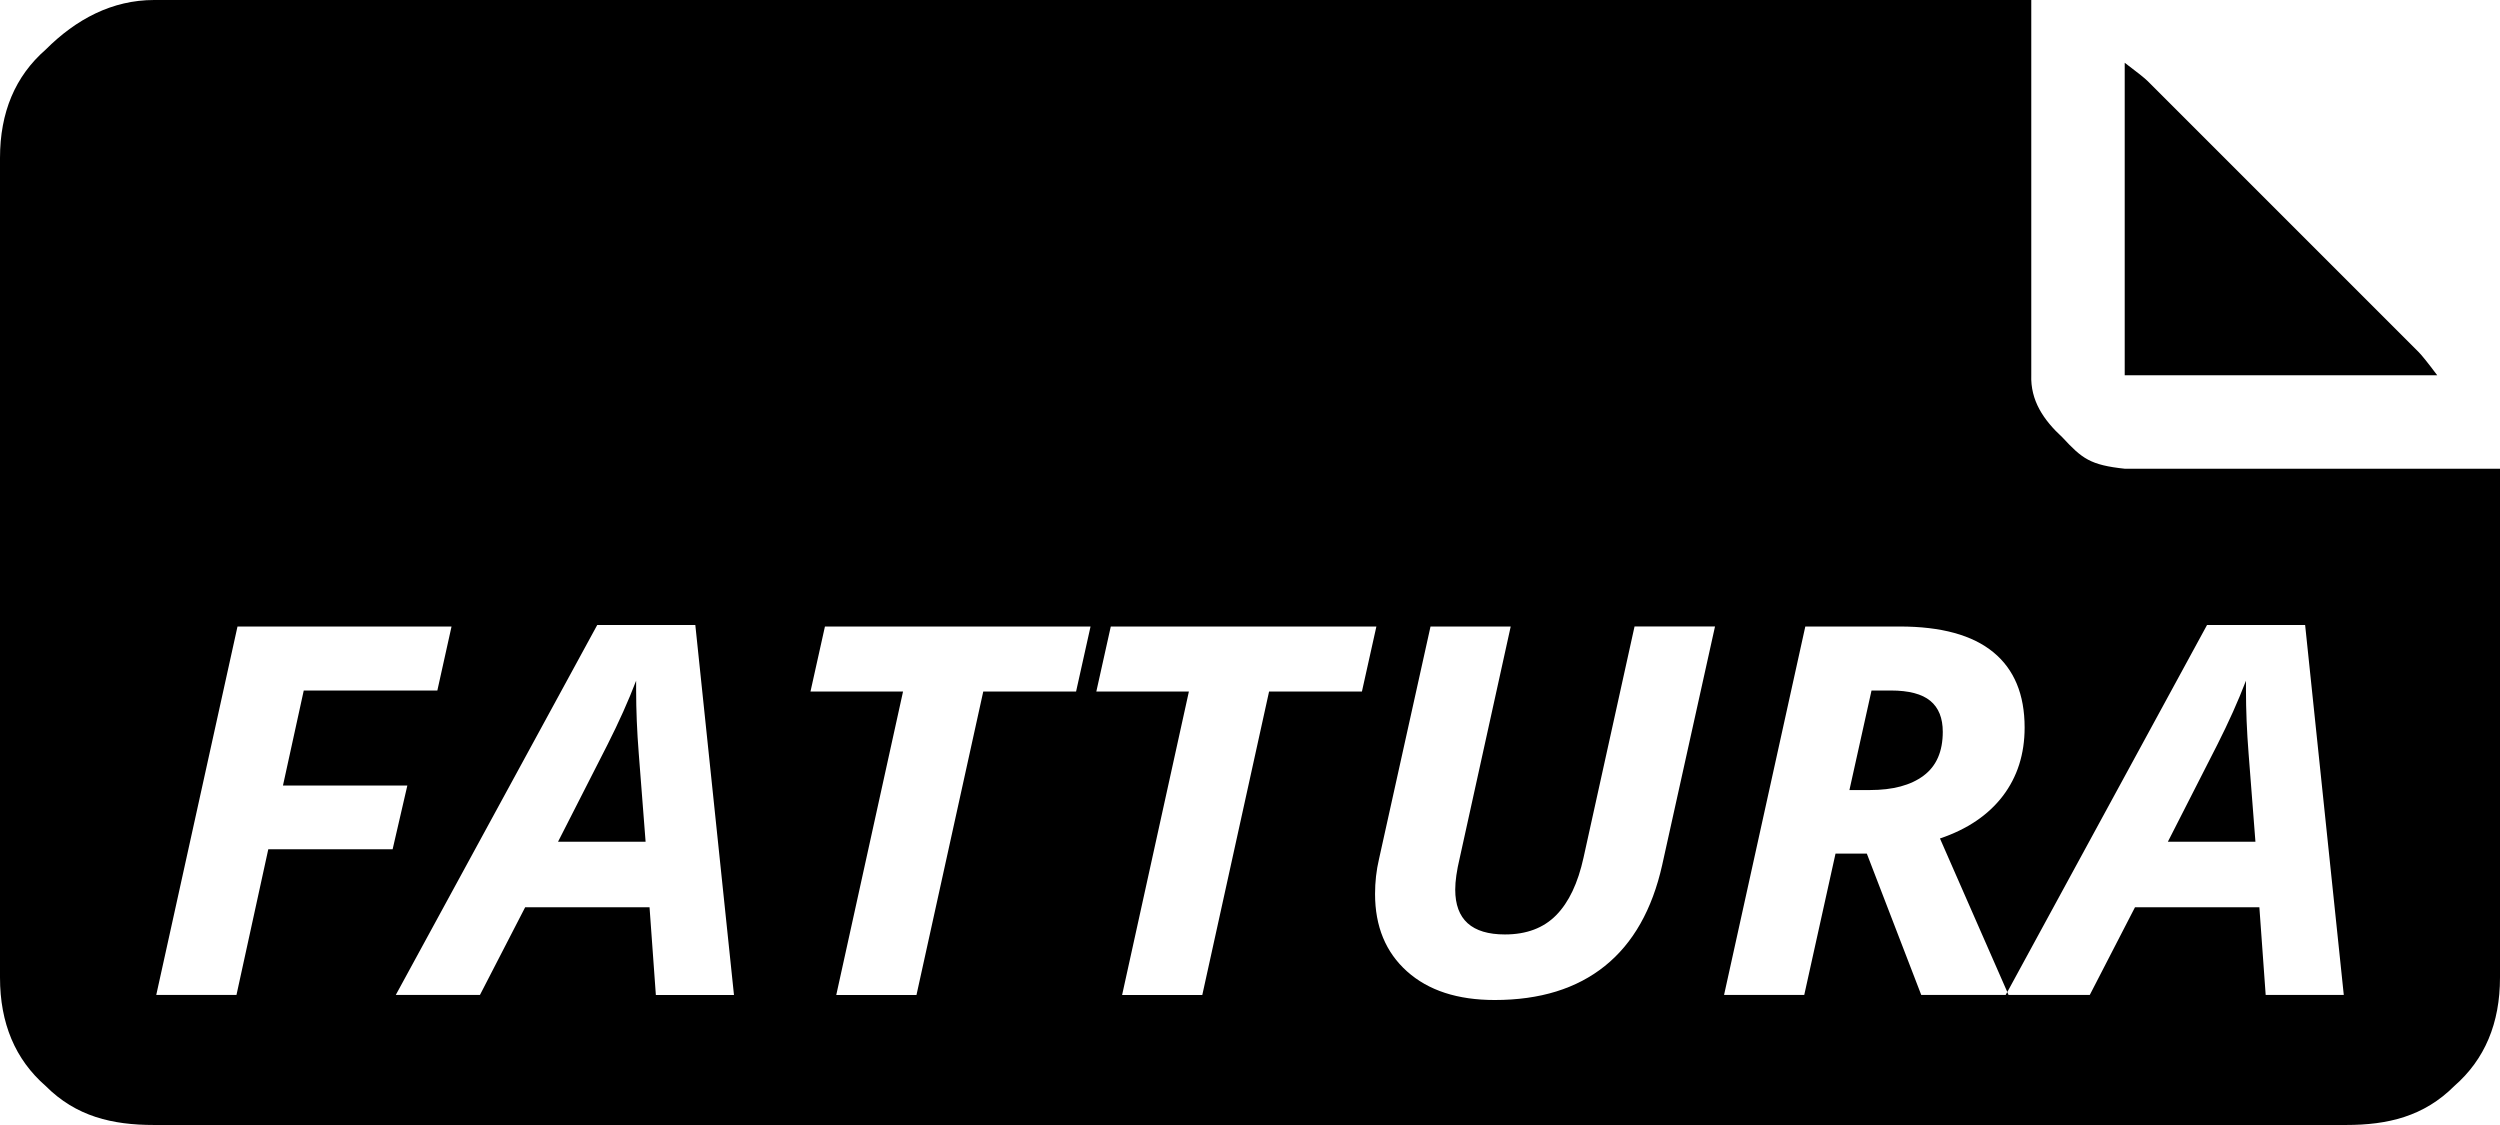 <svg xmlns="http://www.w3.org/2000/svg" viewBox="0 0 819.19 368.63"><path d="M792.556 115.384l-88.75-88.75c-1.015-1.014-3.544-3.031-7.589-6.072v102.4h102.4c-3.02-4.034-5.048-6.553-6.062-7.577zM632.523 229.653c-2.724-2.253-7.035-3.389-12.892-3.389h-6.38l-7.24 32.615h6.717c7.527 0 13.384-1.567 17.582-4.711 4.198-3.134 6.288-7.926 6.288-14.366 0-4.505-1.35-7.895-4.076-10.148zm-424.079-3.635v-2.97c-2.529 6.605-5.663 13.599-9.39 20.971l-16.2 31.795h28.692l-2.243-28.908c-.574-7.209-.86-14.172-.86-20.889zM696.319 153.6c-11.428-1.208-14.07-3.328-20.48-10.24-6.298-5.796-10.537-12.144-10.24-20.48V0H50.503C36.771 0 24.933 6.277 14.97 16.251 4.976 24.975 0 36.813 0 51.784v268.534c0 14.961 4.976 26.829 14.96 35.533 9.973 9.994 21.81 12.779 35.532 12.779h718.204c13.712 0 25.55-2.785 35.533-12.779 9.974-8.704 14.961-20.572 14.961-35.533V153.601H696.32zM87.909 278.292l-10.424 47.729H51.199l26.624-120.73h70.134l-4.649 20.971H99.532l-6.81 31.13h40.755l-4.823 20.889H87.909zm126.997 47.729l-2.068-28.734h-40.755l-14.817 28.734h-27.577L195.696 204.8h32.144l12.667 121.231h-25.6zm137.697-99.42H322.19l-21.883 99.431h-26.286l21.883-99.431h-30.33l4.74-21.309h87.03l-4.74 21.309zm63.242 0l-21.883 99.431h-26.276l21.883-99.431h-30.33l4.74-21.309h87.03l-4.74 21.309h-30.424zm128.82 56.811c-3.277 14.643-9.534 25.682-18.78 33.116-9.257 7.434-21.289 11.151-36.106 11.151-12.175 0-21.74-3.123-28.723-9.37s-10.486-14.715-10.486-25.395c0-3.963.43-7.762 1.29-11.397l16.886-76.226h26.276L478.31 281.18c-.973 4.075-1.465 7.516-1.465 10.322 0 9.799 5.427 14.694 16.282 14.694 7.066 0 12.667-2.11 16.804-6.318s7.127-10.506 8.96-18.872l16.712-75.725h26.368l-17.305 78.131zm197.744 42.609l-2.068-28.734h-40.755l-14.817 28.734h-26.623l-.42-.962-.522.962h-27.658l-17.838-46.326h-10.25l-10.25 46.326h-26.276l26.624-120.73h30.935c13.61 0 23.838 2.806 30.68 8.428 6.84 5.611 10.25 13.844 10.25 24.688 0 8.694-2.387 16.169-7.149 22.425-4.772 6.247-11.633 10.885-20.592 13.916l22.067 50.319 65.444-120.269h32.144l12.667 121.221h-25.59zm-6.46-100.003v-2.97c-2.53 6.605-5.664 13.599-9.39 20.971l-16.2 31.795h28.692l-2.242-28.908c-.573-7.209-.86-14.172-.86-20.889z"/></svg>